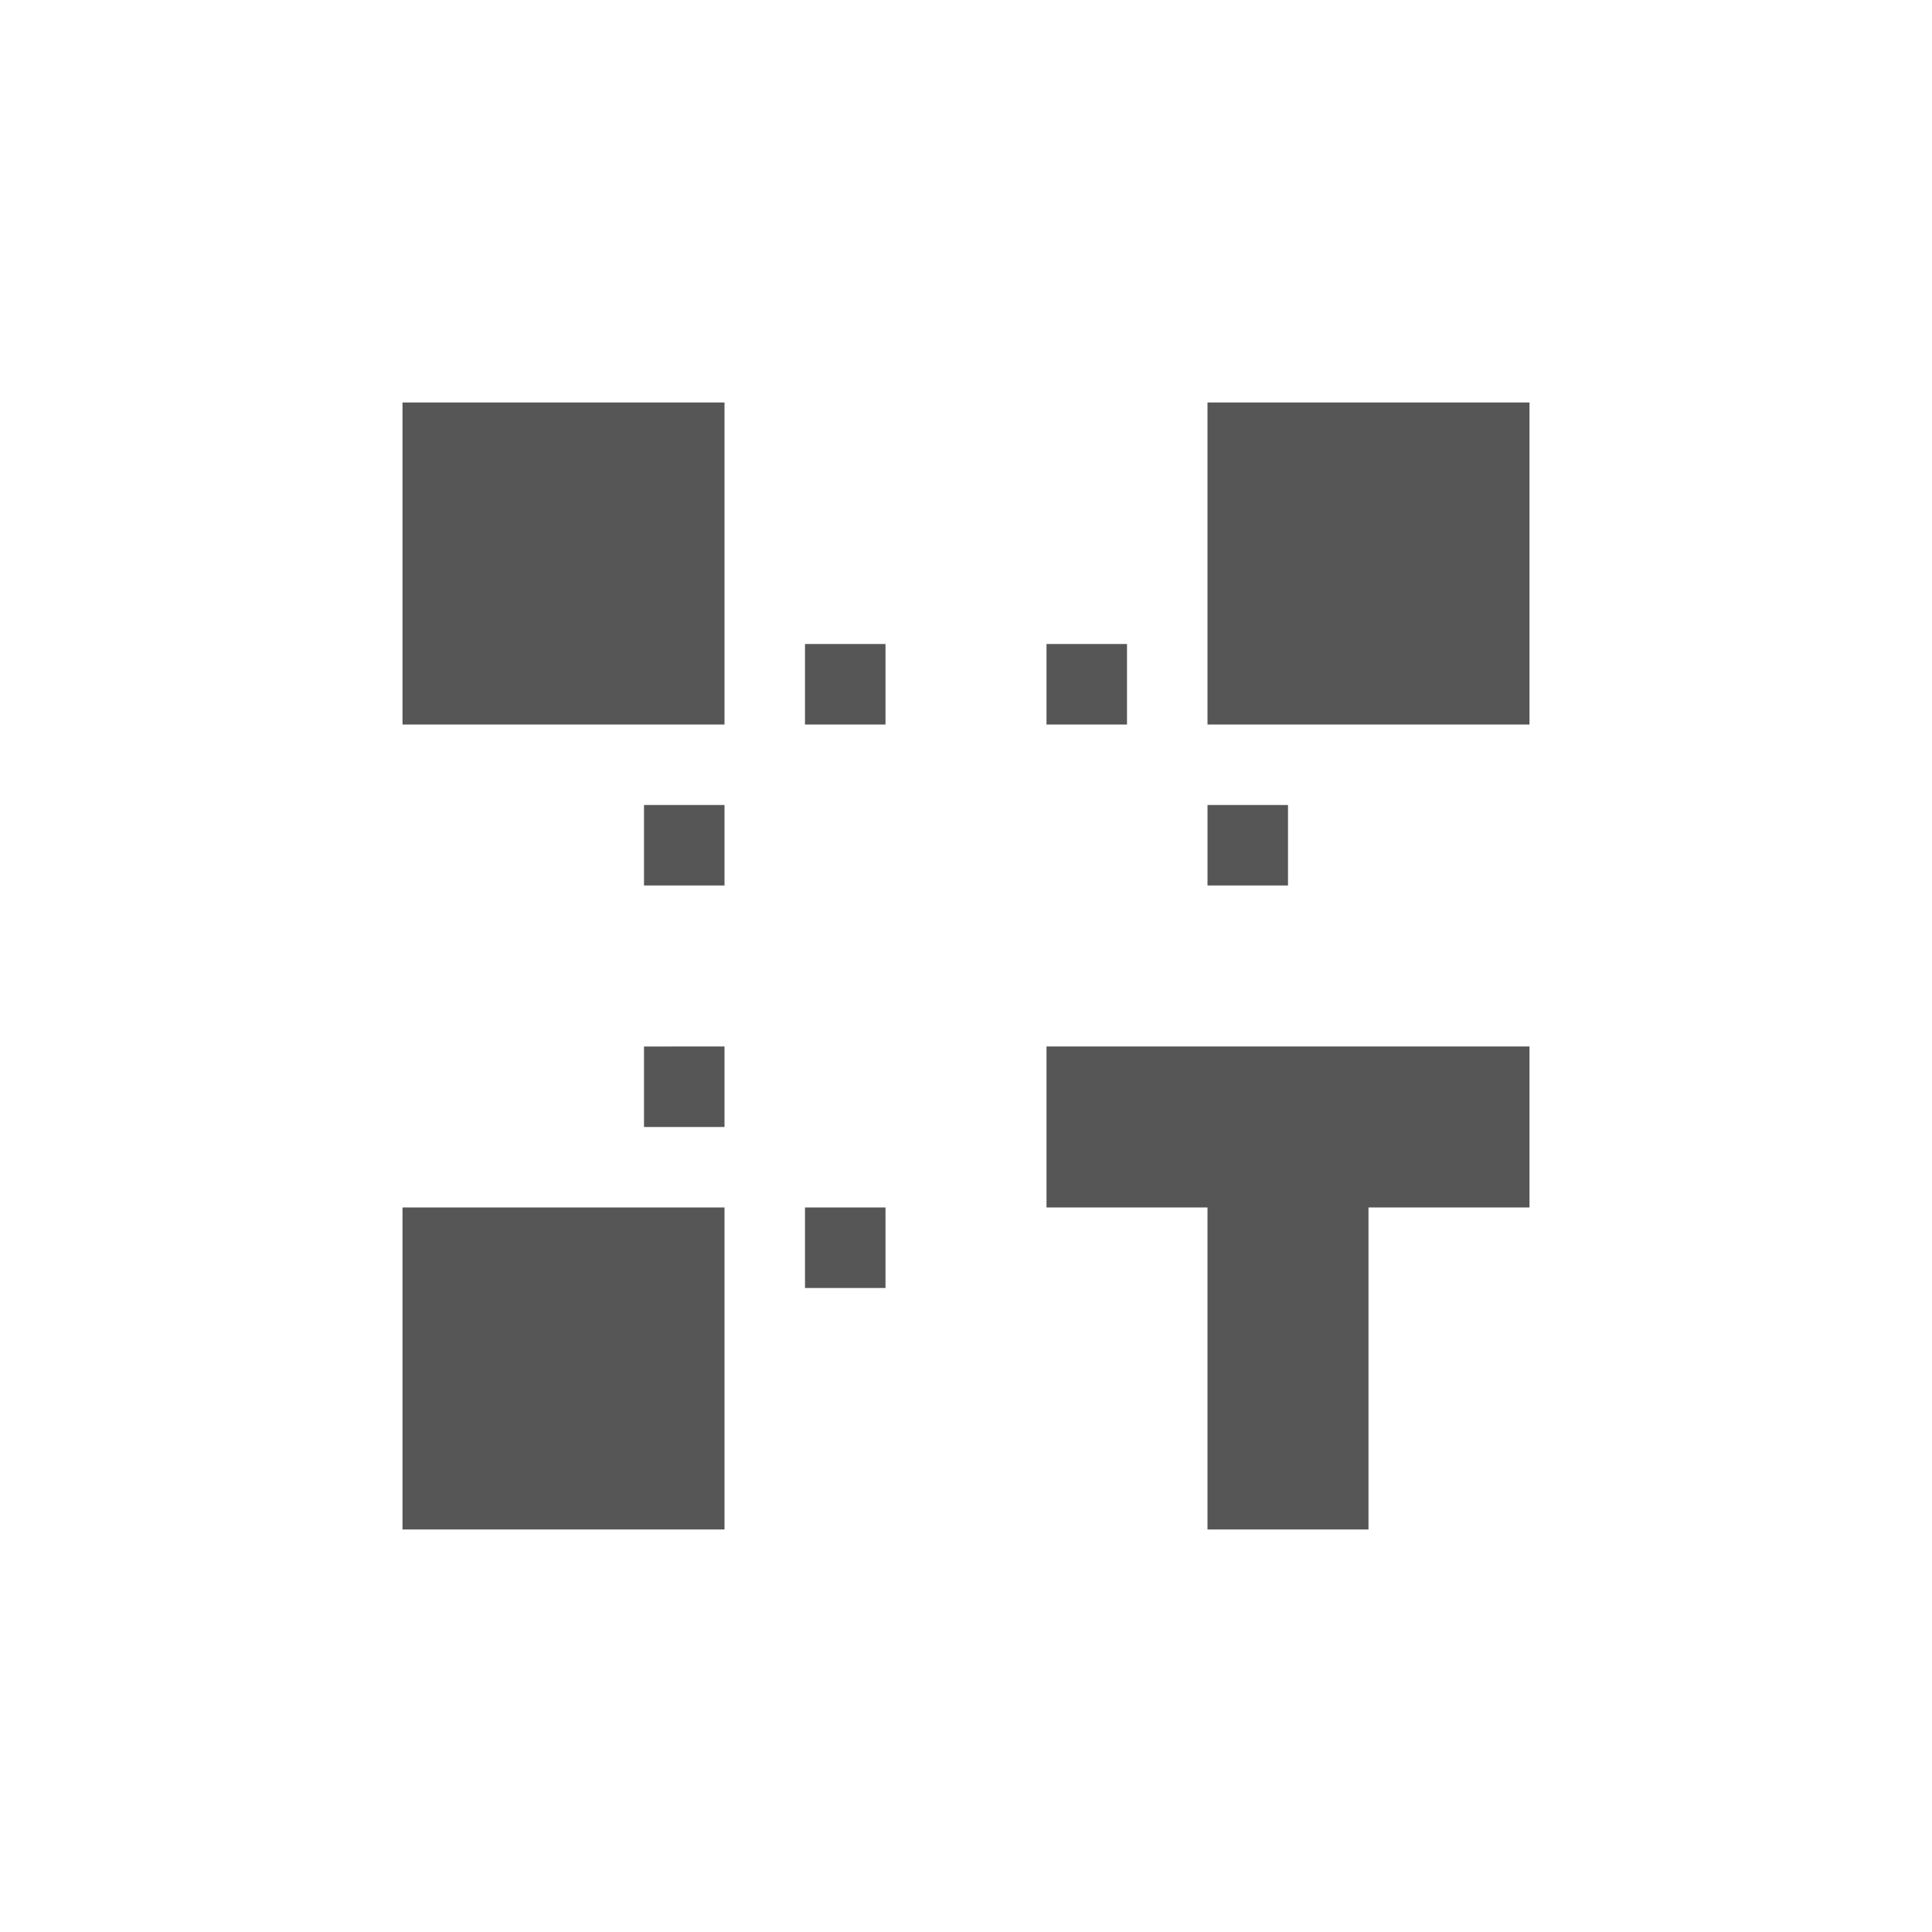 <svg xmlns="http://www.w3.org/2000/svg" width="24" height="24"><defs><style id="current-color-scheme" type="text/css"></style></defs><path d="M5 5v4h4V5H5zm10 0v4h4V5h-4zm-5 3v1h1V8h-1zm3 0v1h1V8h-1zm-5 2v1h1v-1H8zm7 0v1h1v-1h-1zm-7 3v1h1v-1H8zm5 0v2h2v4h2v-4h2v-2h-6zm-8 2v4h4v-4H5zm5 0v1h1v-1h-1z" fill="currentColor" color="#565656"/></svg>